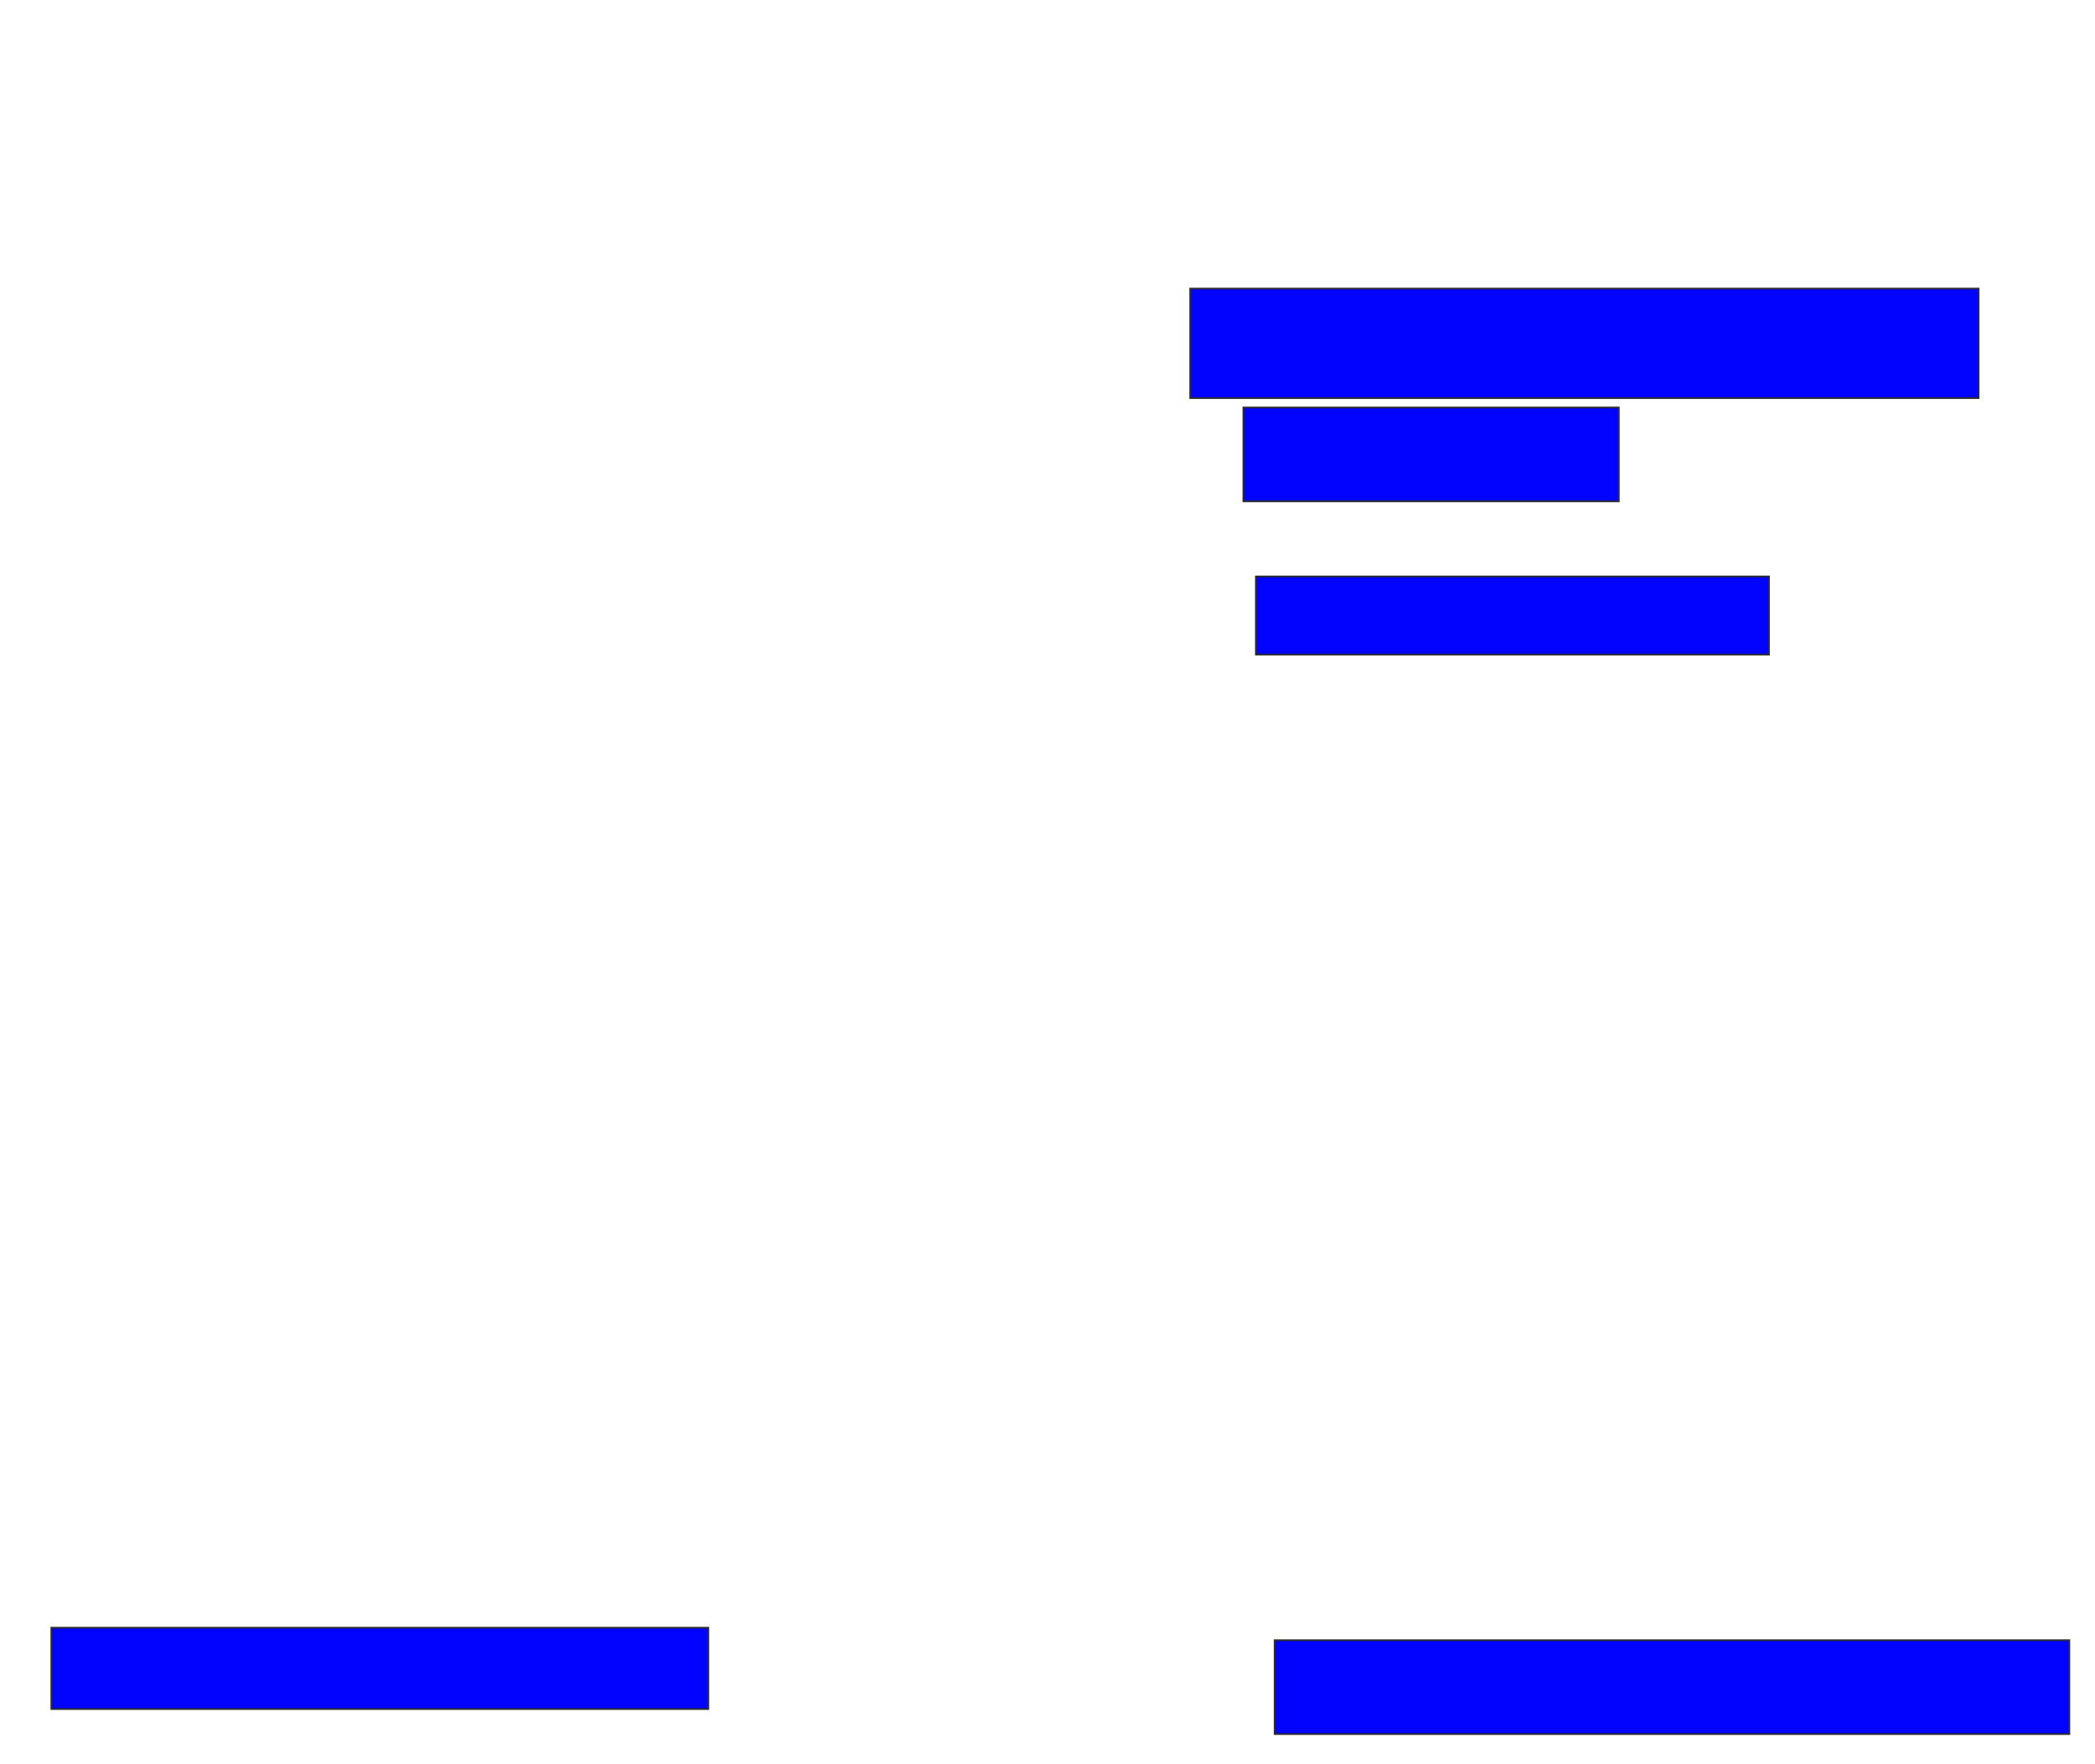 <svg xmlns="http://www.w3.org/2000/svg" width="1240" height="1044">
 <!-- Created with Image Occlusion Enhanced -->
 <g>
  <title>Labels</title>
 </g>
 <g>
  <title>Masks</title>
  <rect id="d6a3c0eca2a0482b91fae1c099f2018c-ao-1" height="64.815" width="466.667" y="170.815" x="704.445" stroke="#2D2D2D" fill="#0203ff"/>
  <rect id="d6a3c0eca2a0482b91fae1c099f2018c-ao-2" height="55.556" width="222.222" y="241.185" x="735.926" stroke="#2D2D2D" fill="#0203ff"/>
  <rect id="d6a3c0eca2a0482b91fae1c099f2018c-ao-3" height="46.296" width="303.704" y="341.185" x="743.333" stroke="#2D2D2D" fill="#0203ff"/>
  <rect id="d6a3c0eca2a0482b91fae1c099f2018c-ao-4" height="48.148" width="388.889" y="963.407" x="30.37" stroke="#2D2D2D" fill="#0203ff"/>
  
  <rect id="d6a3c0eca2a0482b91fae1c099f2018c-ao-6" height="55.556" width="470.37" y="970.815" x="754.445" stroke="#2D2D2D" fill="#0203ff"/>
 </g>
</svg>